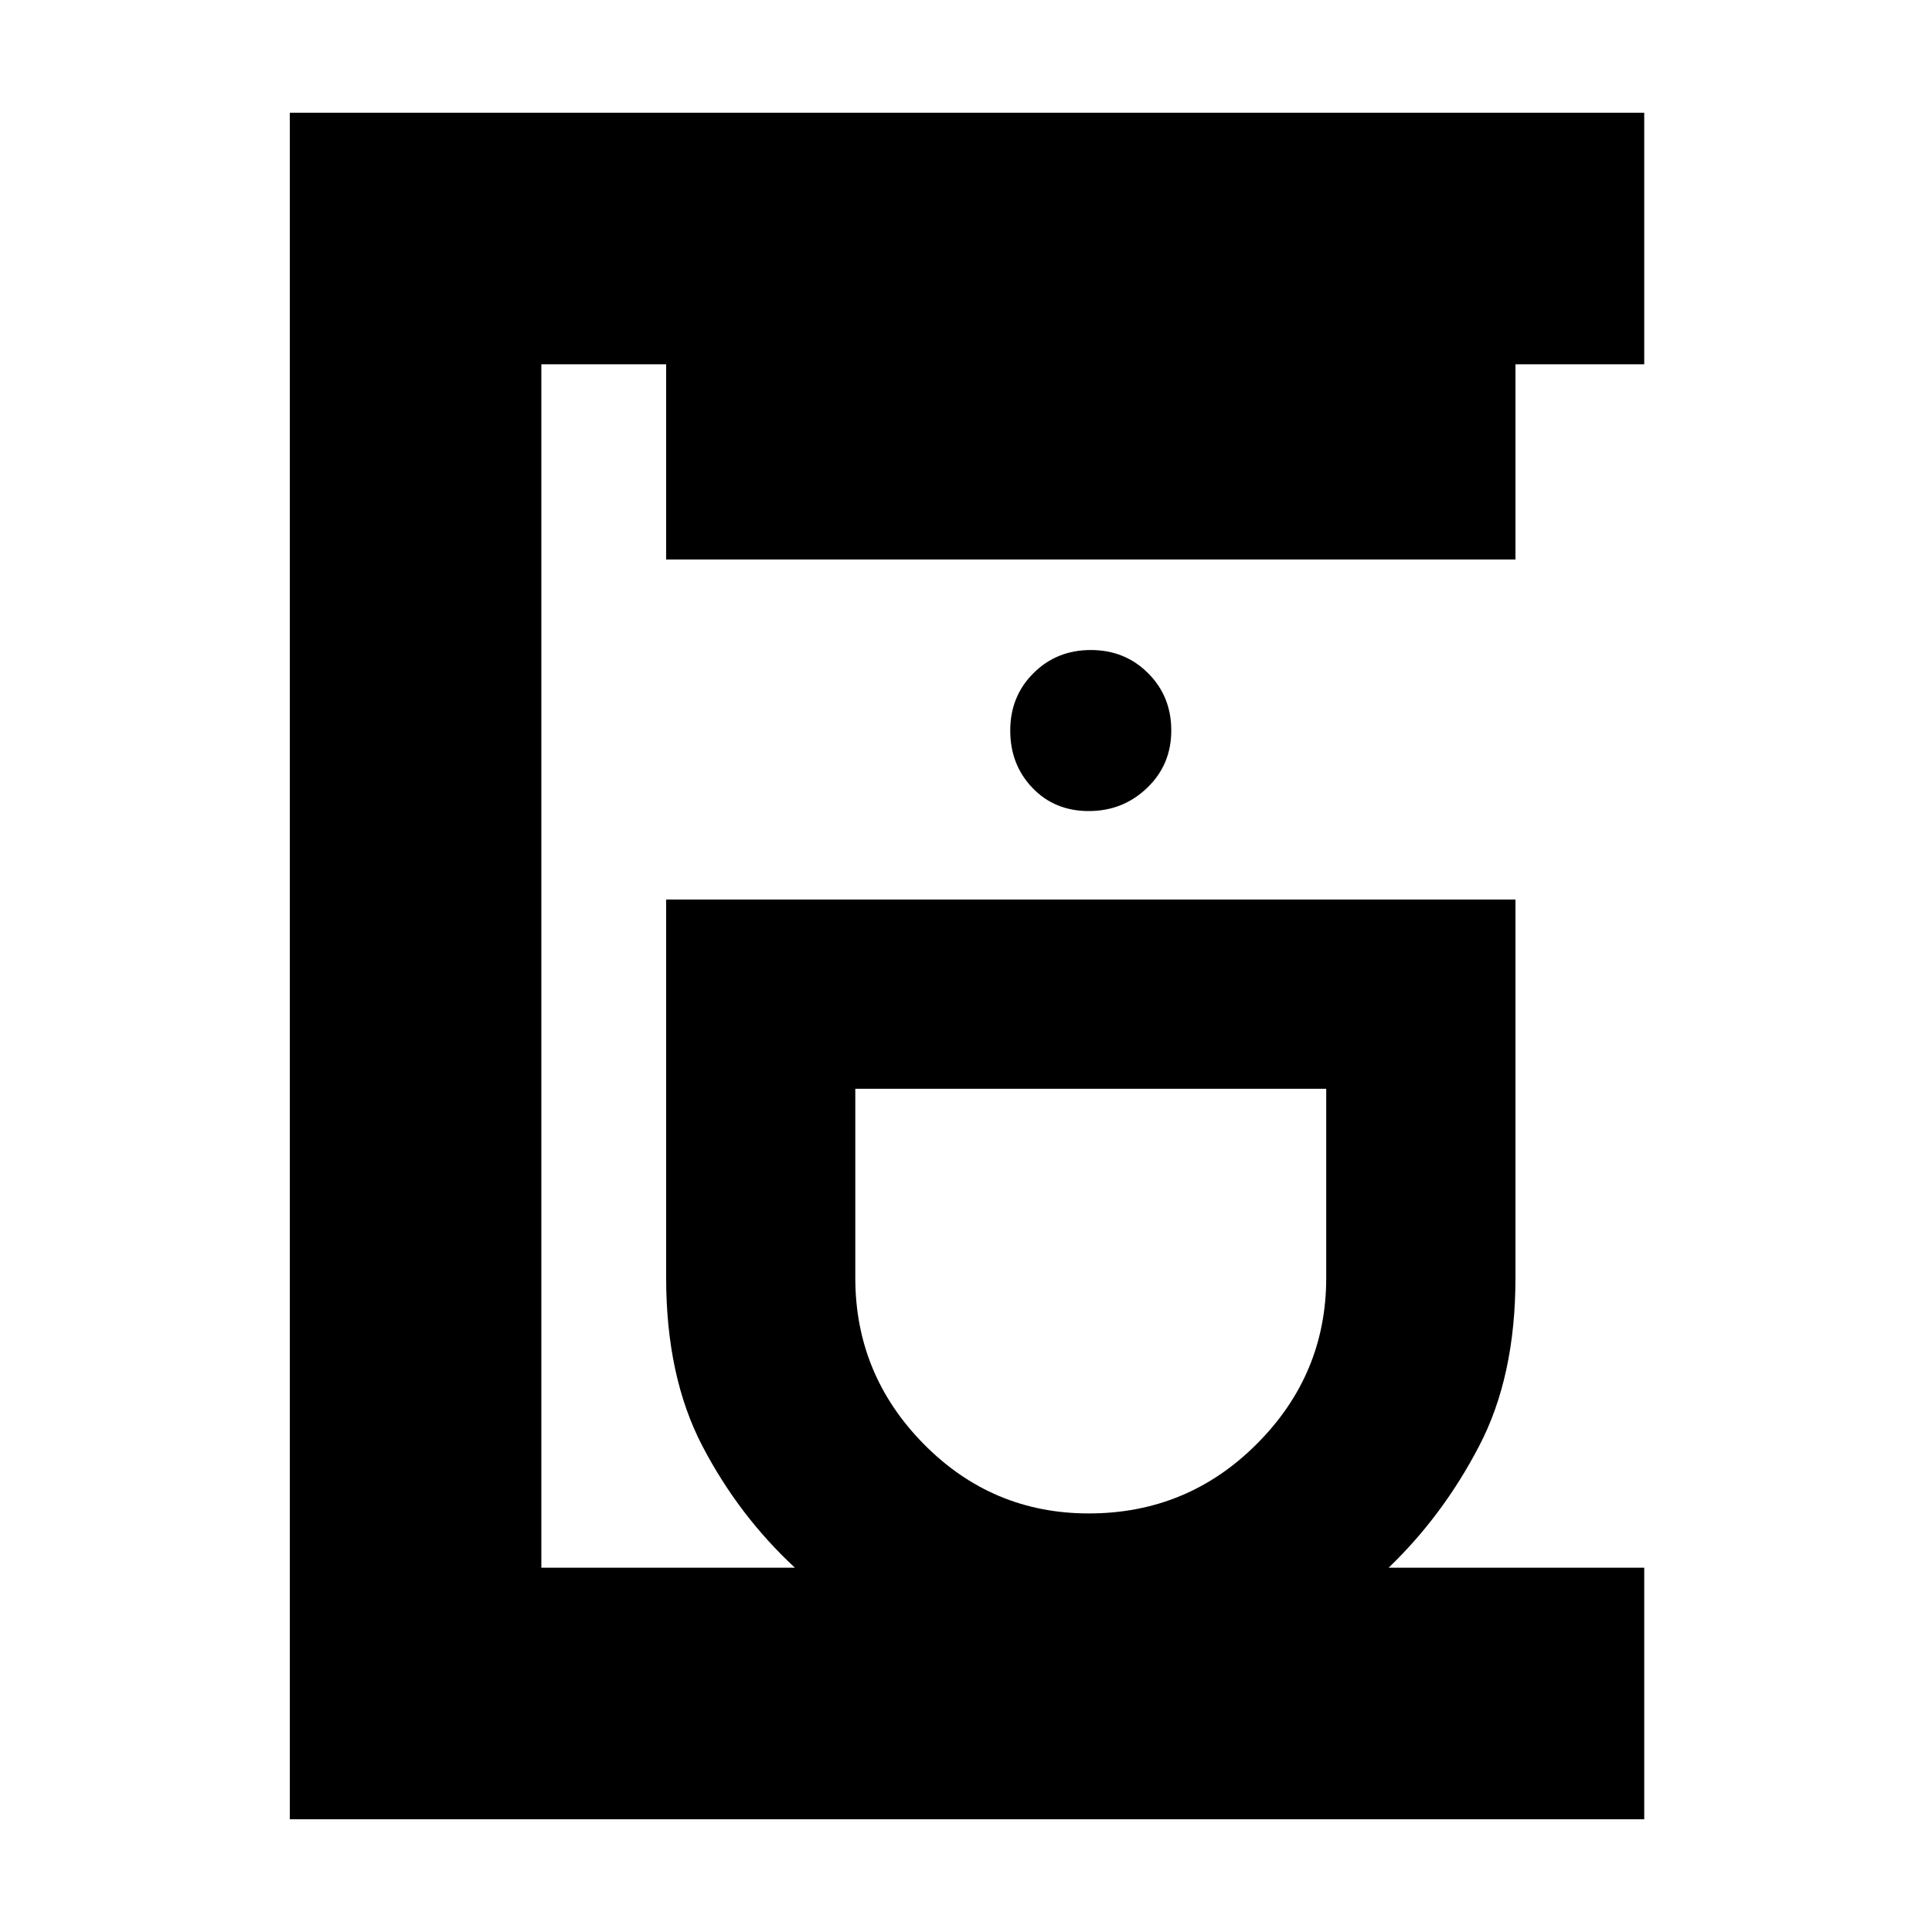 <svg xmlns="http://www.w3.org/2000/svg" height="20" width="20"><path d="M3 18.833V1.167H17.021V3.771H15.688V5.792H6.896V3.771H5.604V16.229H8.229Q7.646 15.688 7.271 14.969Q6.896 14.25 6.896 13.229V9.312H15.688V13.229Q15.688 14.25 15.312 14.969Q14.938 15.688 14.375 16.229H17.021V18.833ZM11.271 15.667Q12.292 15.667 13.01 14.948Q13.729 14.229 13.729 13.229V11.271H8.854V13.229Q8.854 14.229 9.562 14.948Q10.271 15.667 11.271 15.667ZM11.271 8.396Q11.625 8.396 11.875 8.156Q12.125 7.917 12.125 7.562Q12.125 7.208 11.885 6.969Q11.646 6.729 11.292 6.729Q10.938 6.729 10.698 6.969Q10.458 7.208 10.458 7.562Q10.458 7.917 10.688 8.156Q10.917 8.396 11.271 8.396ZM11.292 11.271Q11.292 11.271 11.292 11.271Q11.292 11.271 11.292 11.271Q11.292 11.271 11.292 11.271Q11.292 11.271 11.292 11.271Z"/></svg>